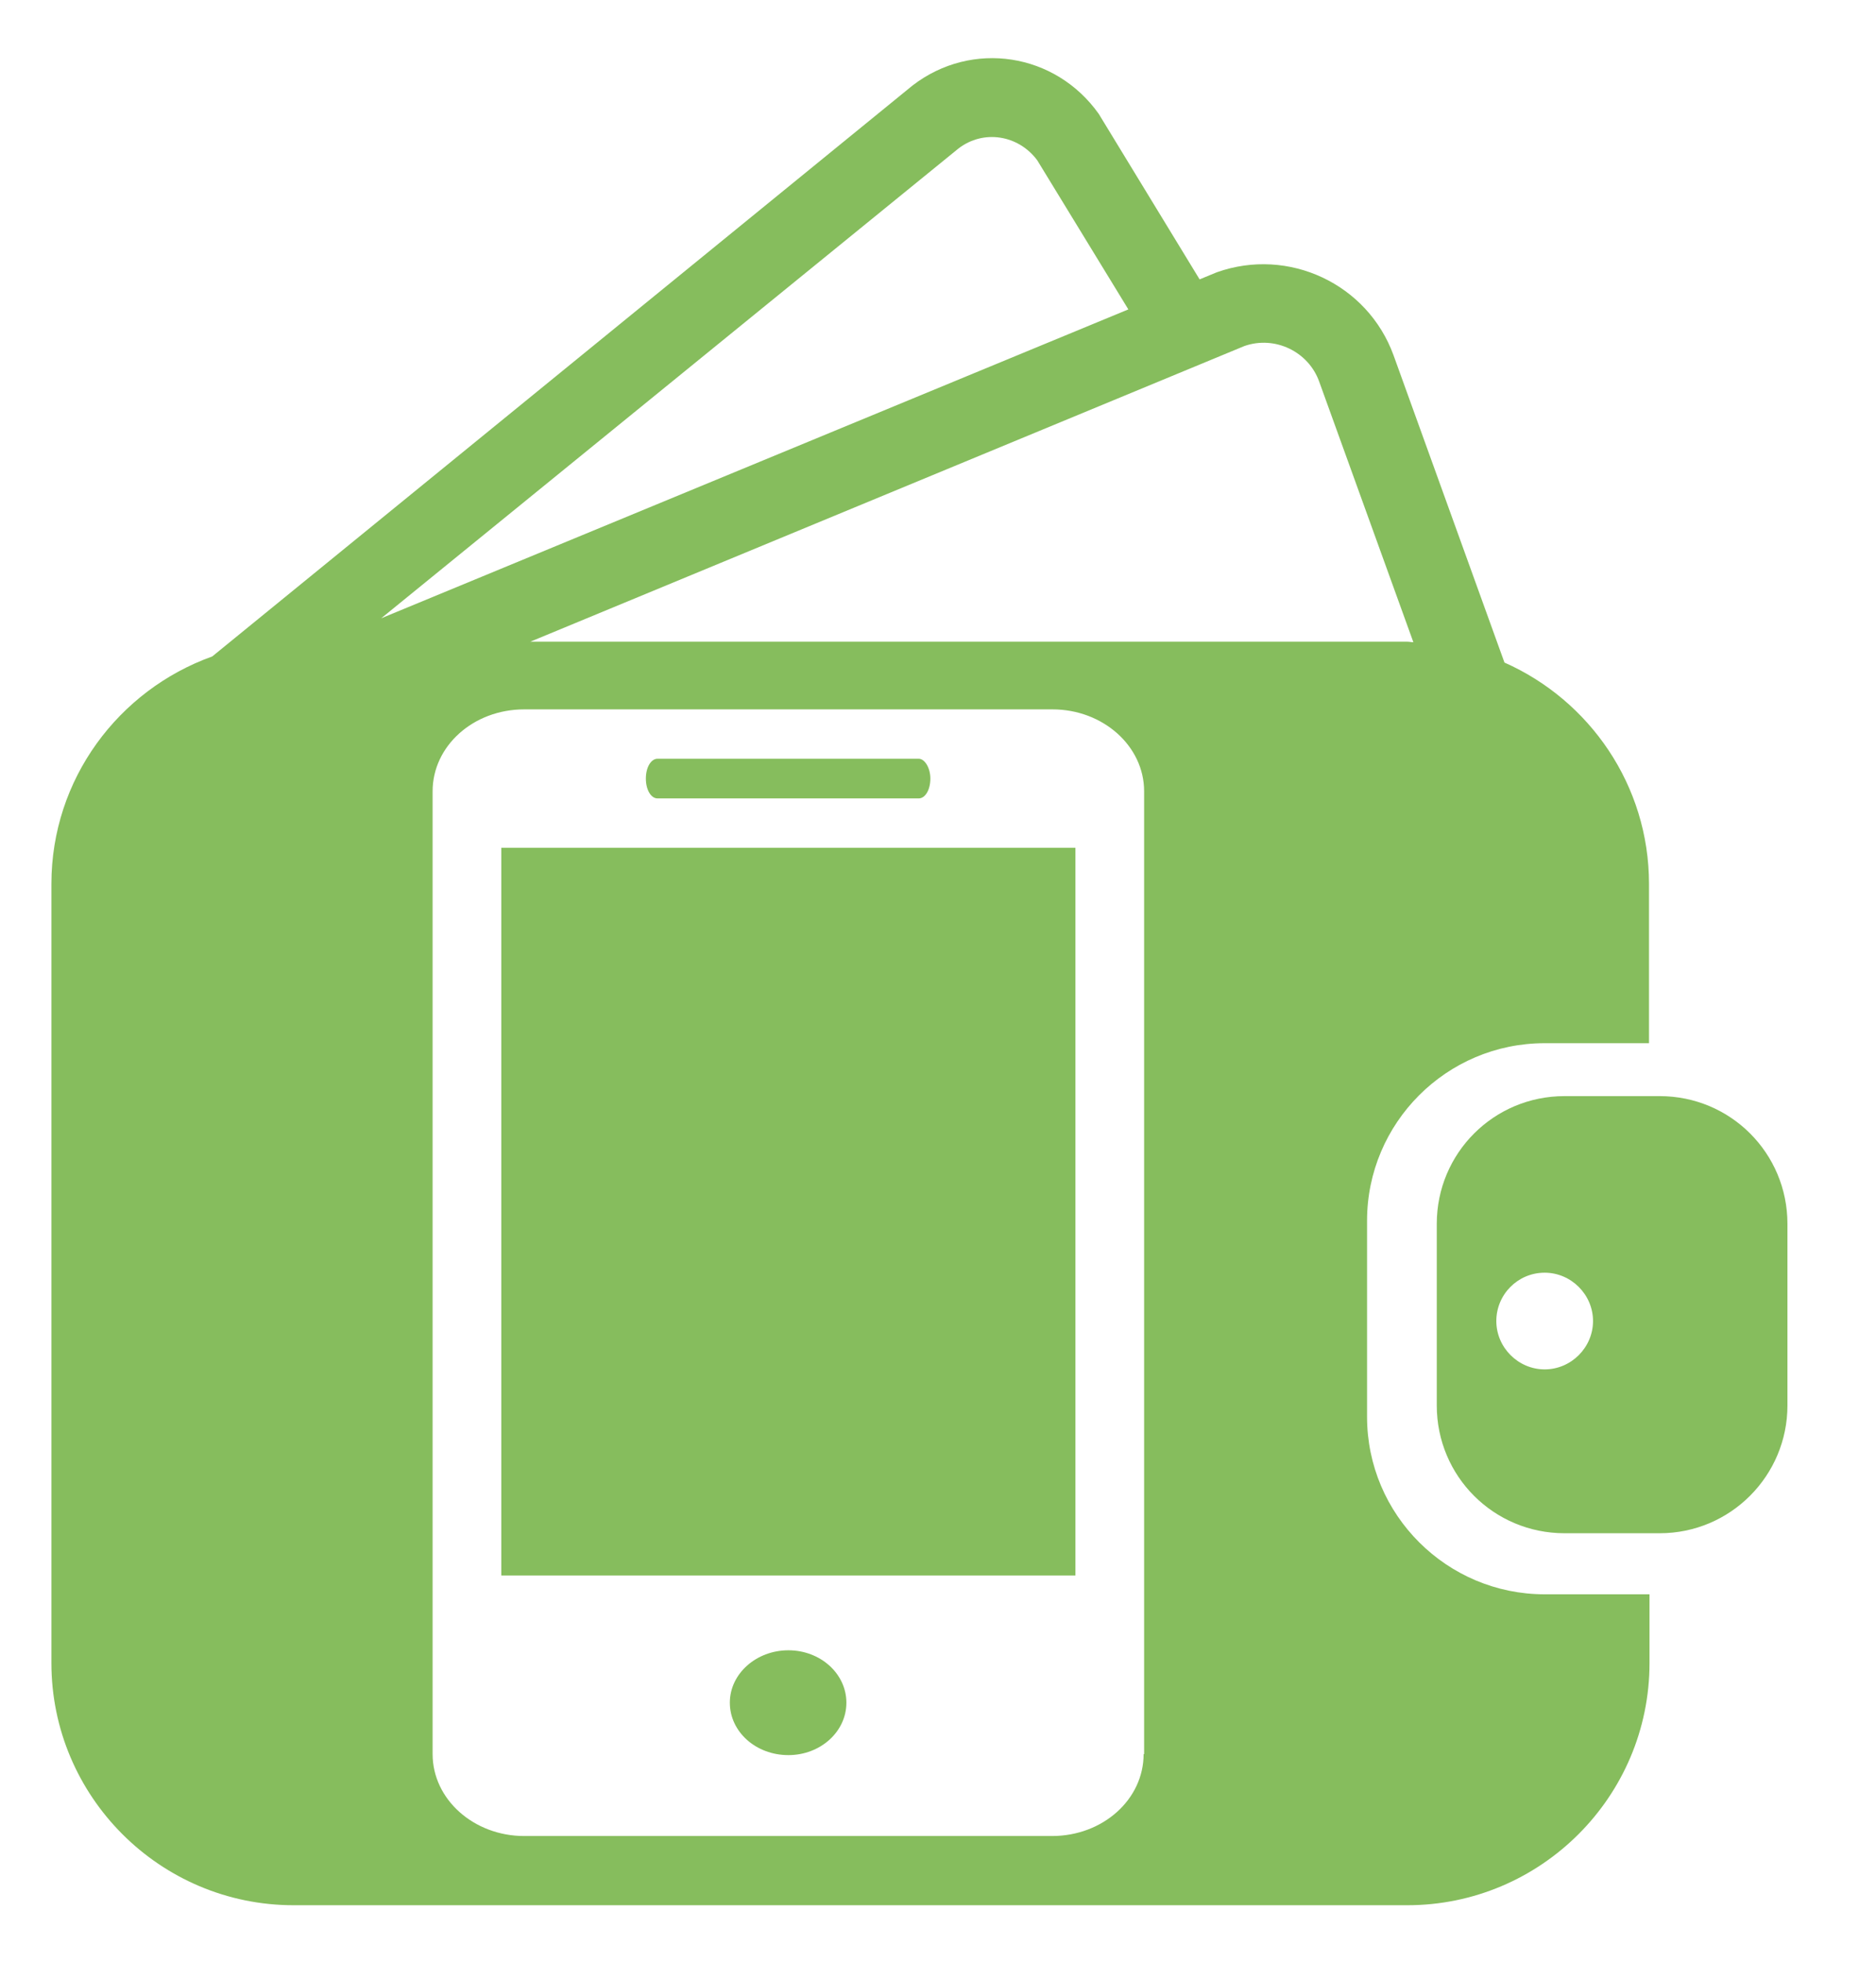 <?xml version="1.0" encoding="utf-8"?>
<!-- Generator: Adobe Illustrator 24.2.3, SVG Export Plug-In . SVG Version: 6.00 Build 0)  -->
<svg version="1.1" id="Capa_1" xmlns="http://www.w3.org/2000/svg" xmlns:xlink="http://www.w3.org/1999/xlink" x="0px" y="0px"
	 viewBox="0 0 36.86 38.55" style="enable-background:new 0 0 36.86 38.55;" xml:space="preserve">
<style type="text/css">
	.st0{fill:#86BD5D;}
</style>
<g>
	<path class="st0" d="M12.92,15.69h5.13c0.13,0,0.23-0.17,0.23-0.39c0-0.21-0.11-0.39-0.23-0.39h-5.13c-0.13,0-0.23,0.17-0.23,0.39
		C12.69,15.52,12.79,15.69,12.92,15.69z"/>
	<path class="st0" d="M30.35,31.33c-1.92,0-3.49-1.56-3.49-3.49v-3.85c0-1.92,1.56-3.49,3.49-3.49h2.02c0.01,0,0.02,0,0.03,0v-3.13
		c0-1.94-1.17-3.61-2.84-4.35l-2.18-6.04c-0.51-1.4-2.06-2.13-3.47-1.63l-0.34,0.14l-1.95-3.2l-0.03-0.05
		c-0.85-1.2-2.49-1.46-3.66-0.56L4.17,12.9c-1.84,0.66-3.16,2.41-3.16,4.47v15.31c0,2.62,2.13,4.76,4.76,4.76h21.88
		c2.62,0,4.76-2.13,4.76-4.76v-1.35c-0.01,0-0.02,0-0.03,0H30.35z M24.45,6.8c0.6-0.21,1.26,0.11,1.47,0.7l1.85,5.12
		c-0.04,0-0.08-0.01-0.13-0.01H10.42L24.45,6.8z M18.83,2.92c0.49-0.38,1.18-0.27,1.55,0.23l1.79,2.93L7.49,12.15L18.83,2.92z
		 M22.47,34.47c0,0.89-0.8,1.61-1.8,1.61H10.3c-0.99,0-1.8-0.72-1.8-1.61V15.55c0-0.89,0.8-1.61,1.8-1.61h10.38
		c0.99,0,1.8,0.72,1.8,1.61V34.47z"/>
	<path class="st0" d="M15.49,32.43c-0.63,0-1.15,0.46-1.15,1.03c0,0.57,0.51,1.03,1.15,1.03c0.63,0,1.14-0.46,1.14-1.03
		C16.63,32.89,16.12,32.43,15.49,32.43z"/>
	<rect x="9.85" y="16.66" class="st0" width="11.28" height="14.3"/>
	<path class="st0" d="M32.61,21.54h-1.87c-1.39,0-2.51,1.12-2.51,2.51v3.57c0,1.39,1.12,2.51,2.51,2.51h1.87
		c1.39,0,2.51-1.13,2.51-2.51v-3.57C35.12,22.66,34,21.54,32.61,21.54z M30.35,26.91c-0.52,0-0.95-0.43-0.95-0.95
		c0-0.52,0.42-0.95,0.95-0.95c0.52,0,0.95,0.43,0.95,0.95C31.3,26.48,30.87,26.91,30.35,26.91z"/>
</g>
</svg>
